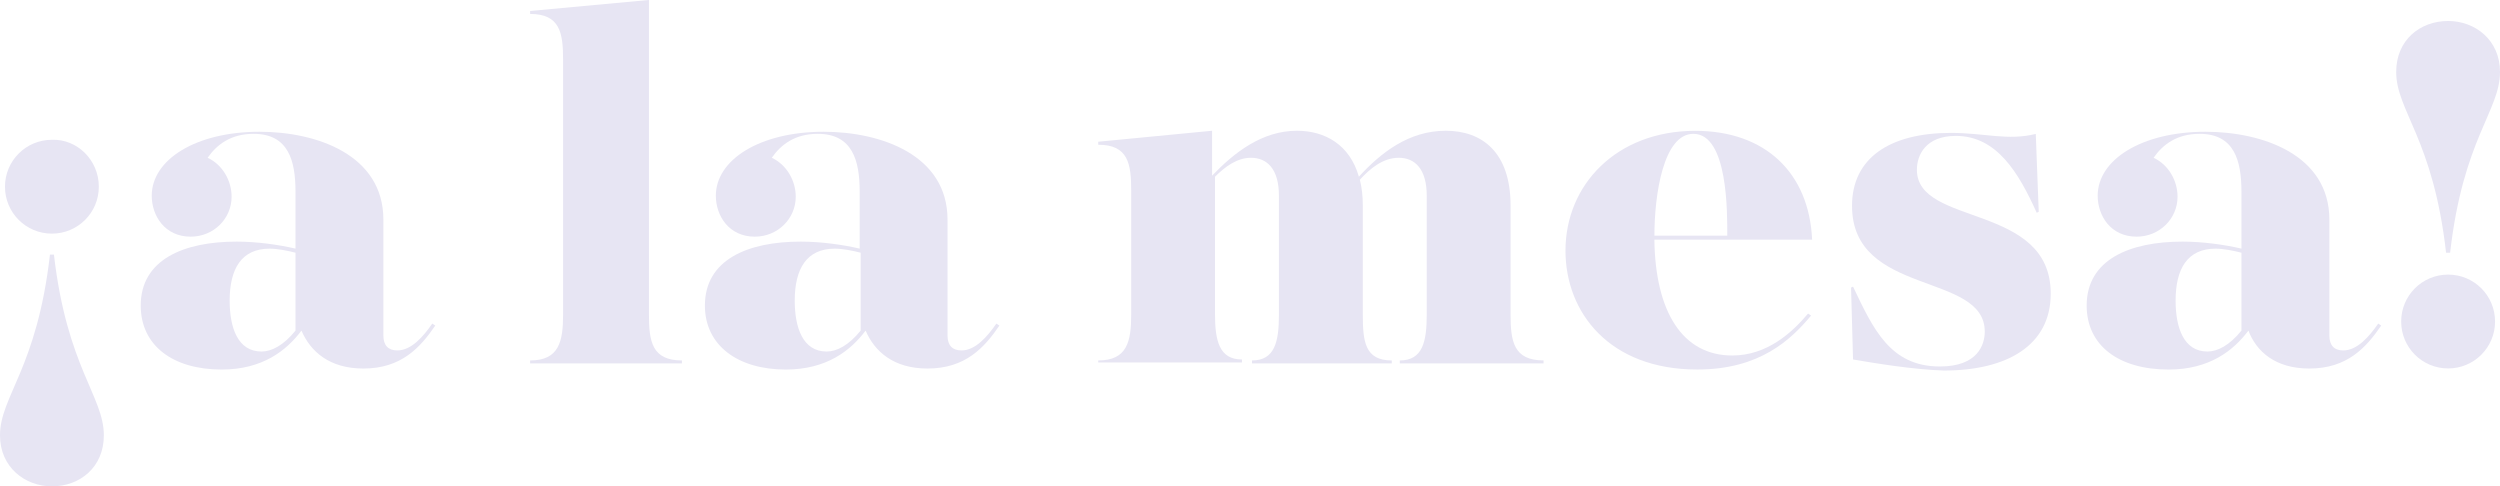 <?xml version="1.0" encoding="utf-8"?>
<!-- Generator: Adobe Illustrator 16.0.0, SVG Export Plug-In . SVG Version: 6.00 Build 0)  -->
<!DOCTYPE svg PUBLIC "-//W3C//DTD SVG 1.1//EN" "http://www.w3.org/Graphics/SVG/1.1/DTD/svg11.dtd">
<svg version="1.1" id="Layer_1" xmlns="http://www.w3.org/2000/svg" xmlns:xlink="http://www.w3.org/1999/xlink" x="0px" y="0px"
	 width="64.204px" height="12.49px" viewBox="26.866 54.153 64.204 12.49" enable-background="new 26.866 54.153 64.204 12.49"
	 xml:space="preserve">
<g id="XMLID_134_">
	<g id="XMLID_191_">
		<path id="XMLID_214_" fill="#E7E5F3" d="M26.866,65.333c0-1,0.949-1.718,1.283-4.642h0.102c0.334,2.897,1.282,3.642,1.282,4.642
			c0,0.819-0.615,1.31-1.333,1.31C27.507,66.643,26.866,66.152,26.866,65.333z M29.404,58.948c0,0.667-0.539,1.205-1.205,1.205
			c-0.667,0-1.205-0.538-1.205-1.205c0-0.666,0.538-1.205,1.205-1.205C28.84,57.718,29.404,58.257,29.404,58.948z"/>
		<path id="XMLID_211_" fill="#E7E5F3" d="M30.48,62c0-1.18,1.104-1.642,2.463-1.642c0.512,0,1.076,0.078,1.512,0.18v-1.461
			c0-0.795-0.18-1.487-1.076-1.487c-0.59,0-0.949,0.282-1.18,0.615c0.385,0.18,0.615,0.59,0.615,1c0,0.564-0.461,1.026-1.051,1.026
			c-0.667,0-1-0.539-1-1.052c0-0.923,1.128-1.642,2.769-1.642c1.462,0,3.18,0.59,3.18,2.257v2.976c0,0.256,0.128,0.383,0.358,0.383
			c0.359,0,0.668-0.357,0.898-0.69l0.076,0.052c-0.385,0.563-0.871,1.103-1.846,1.103c-0.872,0-1.359-0.437-1.59-0.974
			c-0.385,0.512-1,1-2.051,1C31.302,63.643,30.48,63.025,30.48,62z M34.455,62.643v-2c-0.205-0.053-0.461-0.104-0.666-0.104
			c-0.719,0-1.025,0.514-1.025,1.334c0,0.69,0.205,1.308,0.82,1.308C33.84,63.18,34.148,63.025,34.455,62.643z"/>
		<path id="XMLID_209_" fill="#E7E5F3" d="M40.48,63.41c0.744,0,0.847-0.487,0.847-1.18v-6.539c0-0.692-0.077-1.18-0.847-1.18
			v-0.076l3.052-0.283v8.078c0,0.691,0.077,1.18,0.847,1.18v0.076H40.48V63.41z"/>
		<path id="XMLID_205_" fill="#E7E5F3" d="M44.969,62c0-1.18,1.102-1.642,2.461-1.642c0.514,0,1.077,0.078,1.514,0.18v-1.461
			c0-0.795-0.18-1.487-1.078-1.487c-0.59,0-0.948,0.282-1.179,0.615c0.384,0.18,0.615,0.59,0.615,1c0,0.564-0.462,1.026-1.052,1.026
			c-0.666,0-1-0.539-1-1.052c0-0.923,1.129-1.642,2.77-1.642c1.461,0,3.18,0.59,3.18,2.257v2.976c0,0.256,0.128,0.383,0.359,0.383
			c0.358,0,0.666-0.357,0.896-0.69l0.077,0.052c-0.384,0.563-0.872,1.103-1.846,1.103c-0.872,0-1.359-0.437-1.59-0.974
			c-0.385,0.512-1,1-2.052,1C45.814,63.643,44.969,63.025,44.969,62z M48.969,62.643v-2c-0.205-0.053-0.462-0.104-0.667-0.104
			c-0.718,0-1.026,0.514-1.026,1.334c0,0.69,0.205,1.308,0.821,1.308C48.354,63.18,48.66,63.025,48.969,62.643z"/>
		<path id="XMLID_203_" fill="#E7E5F3" d="M55.07,63.41c0.744,0,0.847-0.487,0.847-1.18v-3.18c0-0.693-0.077-1.18-0.847-1.18v-0.077
			l2.924-0.282v1.154c0.564-0.59,1.281-1.154,2.18-1.154c0.719,0,1.358,0.359,1.59,1.18c0.563-0.615,1.281-1.18,2.23-1.18
			c0.923,0,1.666,0.539,1.666,1.924v2.794c0,0.691,0.078,1.18,0.847,1.18v0.076h-3.692V63.41c0.59,0,0.692-0.487,0.692-1.18v-3.05
			c0-0.692-0.308-0.975-0.718-0.975s-0.744,0.282-1,0.564c0.051,0.205,0.076,0.41,0.076,0.667v2.794c0,0.691,0.052,1.18,0.744,1.18
			v0.076h-3.59V63.41c0.59,0,0.692-0.487,0.692-1.18v-3.05c0-0.692-0.308-0.975-0.718-0.975c-0.359,0-0.667,0.231-0.924,0.487v3.513
			c0,0.691,0.104,1.18,0.693,1.18v0.077H55.07V63.41z"/>
		<path id="XMLID_200_" fill="#E7E5F3" d="M67.07,60.59c0-1.692,1.309-3.077,3.334-3.077c1.795,0,2.923,1.077,3,2.795h-4.051
			c0.024,1.846,0.717,2.975,2,2.975c0.896,0,1.537-0.59,1.947-1.077l0.077,0.052c-0.515,0.615-1.31,1.385-2.924,1.385
			C68.199,63.643,67.07,62.18,67.07,60.59z M69.354,60.205h1.871c0-0.563,0.025-2.615-0.871-2.615
			C69.584,57.59,69.354,59.153,69.354,60.205z"/>
		<path id="XMLID_198_" fill="#E7E5F3" d="M74.455,63.385l-0.051-1.847l0.051-0.024c0.514,1.076,0.949,2.051,2.23,2.051
			c0.975,0,1.153-0.563,1.153-0.896c0-1.539-3.409-0.896-3.409-3.23c0-1.231,0.975-1.873,2.538-1.873
			c0.871,0,1.462,0.206,2.181,0.026l0.076,2l-0.052,0.025c-0.462-1.025-1.024-1.974-2.077-1.974c-0.77,0-1,0.486-1,0.871
			c0,1.462,3.437,0.846,3.437,3.18c0,1.334-1.128,1.975-2.743,1.975C75.994,63.643,75.045,63.486,74.455,63.385z"/>
		<path id="XMLID_195_" fill="#E7E5F3" d="M80.455,62c0-1.18,1.104-1.642,2.462-1.642c0.513,0,1.077,0.078,1.513,0.18v-1.461
			c0-0.795-0.18-1.487-1.076-1.487c-0.59,0-0.949,0.282-1.18,0.615c0.385,0.18,0.615,0.59,0.615,1c0,0.564-0.462,1.026-1.051,1.026
			c-0.668,0-1-0.539-1-1.052c0-0.923,1.127-1.642,2.769-1.642c1.462,0,3.181,0.59,3.181,2.257v2.976
			c0,0.256,0.127,0.383,0.357,0.383c0.359,0,0.667-0.357,0.898-0.69l0.076,0.052c-0.386,0.563-0.871,1.103-1.847,1.103
			c-0.872,0-1.358-0.437-1.563-0.974c-0.385,0.512-1,1-2.051,1C81.275,63.643,80.455,63.025,80.455,62z M84.43,62.643v-2
			c-0.205-0.053-0.461-0.104-0.666-0.104c-0.719,0-1.025,0.514-1.025,1.334c0,0.69,0.205,1.308,0.82,1.308
			C83.814,63.18,84.122,63.025,84.43,62.643z"/>
		<path id="XMLID_192_" fill="#E7E5F3" d="M88.404,56c0-0.82,0.615-1.308,1.334-1.308c0.691,0,1.332,0.487,1.332,1.308
			c0,1-0.948,1.718-1.281,4.643h-0.104C89.354,57.718,88.404,57,88.404,56z M88.532,62.41c0-0.667,0.538-1.205,1.206-1.205
			c0.666,0,1.205,0.538,1.205,1.205s-0.539,1.205-1.205,1.205C89.07,63.615,88.532,63.077,88.532,62.41z"/>
	</g>
</g>
<g id="XMLID_122_" display="none">
	<g id="XMLID_243_" display="inline">
		<path id="XMLID_263_" fill="#E7E5F3" d="M63.448,59.039c-0.052-0.052-0.052-0.18,0-0.231l2.409-2.462
			c0.053-0.051-0.051-0.153-0.102-0.102l-2.564,2.307c-0.076,0.052-0.18,0.052-0.229,0c-0.052-0.051-0.077-0.179,0-0.23
			c0.795-0.795,1.642-1.59,2.513-2.385c0.025-0.025-0.052-0.102-0.076-0.076c-1.051,0.795-2.129,1.641-3.051,2.538
			c-0.181,0.153-0.258,0.385-0.231,0.616l0.026,0.512c0,0.205-0.053,0.385-0.154,0.539c-0.051-0.051-0.154-0.051-0.205,0
			c-0.053,0.051-0.053,0.154,0,0.205l-1.205,1.205c-0.23,0.23-0.487,0.461-0.744,0.691c-0.256-0.23-0.513-0.486-0.743-0.691
			l-1.205-1.205c0.051-0.051,0.051-0.154,0-0.205c-0.051-0.051-0.128-0.051-0.206,0c-0.129-0.155-0.18-0.335-0.18-0.54l0.025-0.512
			c0-0.231-0.077-0.437-0.23-0.616c-0.923-0.923-2-1.769-3.051-2.538c-0.026-0.025-0.103,0.051-0.077,0.076
			c0.872,0.795,1.718,1.564,2.513,2.385c0.077,0.052,0.051,0.18,0,0.23c-0.051,0.052-0.154,0.052-0.23,0l-2.564-2.307
			c-0.051-0.052-0.154,0.051-0.103,0.102l2.41,2.462c0.051,0.077,0.051,0.18,0,0.231c-0.051,0.051-0.18,0.051-0.231,0l-2.461-2.41
			c-0.051-0.052-0.154,0.051-0.103,0.102l2.308,2.564c0.051,0.077,0.051,0.18,0,0.231c-0.051,0.051-0.18,0.076-0.231,0
			c-0.795-0.795-1.589-1.641-2.384-2.512c-0.026-0.026-0.103,0.051-0.077,0.076c0.795,1.051,1.641,2.129,2.539,3.051
			c0.154,0.18,0.385,0.256,0.615,0.23l0.513-0.025c0.206,0,0.385,0.051,0.539,0.154c-0.051,0.051-0.051,0.153,0,0.205
			c0.051,0.051,0.154,0.051,0.205,0l1.205,1.205c0.205,0.205,0.436,0.461,0.667,0.719c-0.795,0.69-1.667,1.41-2.359,2
			c-0.282,0.256-0.616,0.513-0.897,0.795c-0.795,0.795-1,1.356-0.667,1.691c0.308,0.309,0.872,0.129,1.692-0.666
			c0.282-0.283,0.539-0.591,0.77-0.898c0.564-0.69,1.282-1.536,1.974-2.332c0.692,0.796,1.385,1.642,1.975,2.332
			c0.256,0.283,0.513,0.615,0.795,0.898c0.795,0.795,1.359,1,1.691,0.666c0.309-0.31,0.129-0.871-0.666-1.691
			c-0.282-0.282-0.59-0.539-0.897-0.795c-0.692-0.59-1.563-1.282-2.358-2c0.23-0.258,0.46-0.487,0.666-0.719l1.205-1.205
			c0.051,0.051,0.154,0.051,0.205,0c0.051-0.052,0.051-0.129,0-0.205c0.154-0.129,0.334-0.18,0.539-0.154l0.512,0.025
			c0.231,0,0.438-0.076,0.616-0.23c0.923-0.922,1.769-2,2.538-3.051c0.025-0.025-0.051-0.103-0.076-0.076
			c-0.795,0.871-1.563,1.717-2.385,2.512c-0.052,0.076-0.18,0.051-0.23,0c-0.051-0.051-0.051-0.154,0-0.231l2.308-2.564
			c0.052-0.051-0.052-0.153-0.103-0.102l-2.461,2.41C63.604,59.089,63.5,59.089,63.448,59.039z"/>
	</g>
	<g id="XMLID_46_" display="inline">
		<path id="XMLID_47_" fill="#E7E5F3" d="M51.269,63.705c-0.025,0-0.025,0-0.025-0.025v-1.488c0-0.024,0-0.024,0.025-0.024h0.795
			h0.026v0.024v0.154v0.025h-0.026h-0.641v0.463h0.487c0.026,0,0.026,0,0.026,0.025v0.154c0,0.024,0,0.024-0.026,0.024h-0.487V63.5
			h0.641h0.026v0.025v0.154v0.024h-0.026L51.269,63.705L51.269,63.705z"/>
		<path id="XMLID_111_" fill="#E7E5F3" d="M53.679,63.68c-0.025,0.025-0.025,0.025-0.051,0.025h-0.564c-0.025,0-0.051,0-0.051-0.025
			l-0.128-0.129l-0.026-0.025V63.5v-0.23c0-0.024,0-0.024,0.026-0.024h0.154c0.025,0,0.025,0,0.025,0.024v0.127v0.027l0.051,0.051
			c0,0,0,0,0.026,0h0.41c0,0,0,0,0.025,0l0.051-0.051l0,0V63.09l-0.077-0.076h-0.513h-0.026c0,0-0.025,0-0.025-0.027l-0.128-0.127
			c-0.025-0.024-0.025-0.024-0.025-0.024v-0.026v-0.461c0-0.025,0-0.052,0.025-0.052l0.128-0.129l0.025-0.024h0.026h0.564
			c0,0,0,0,0.025,0c0,0,0.026,0,0.026,0.024l0.128,0.129l0.025,0.024v0.025v0.23c0,0.025,0,0.025-0.025,0.025h-0.154
			c-0.025,0-0.025,0-0.025-0.025v-0.152v-0.027l-0.051-0.051l0,0h-0.436l0,0l-0.051,0.051c0,0,0,0,0,0.027v0.307c0,0,0,0,0,0.025
			l0.051,0.051h0.026h0.487h0.026c0,0,0.025,0,0.025,0.027l0.128,0.127c0.026,0.025,0.026,0.025,0.026,0.053v0.461c0,0,0,0,0,0.025
			c0,0,0,0.025-0.026,0.025L53.679,63.68z"/>
		<path id="XMLID_137_" fill="#E7E5F3" d="M54.91,63.705C54.91,63.705,54.885,63.705,54.91,63.705
			c-0.025-0.025-0.025-0.025-0.025-0.025v-1.309h-0.333h-0.026v-0.025v-0.154v-0.024h0.026h0.897h0.025v0.024v0.154v0.025h-0.025
			h-0.333v1.309v0.025c0,0,0,0-0.025,0H54.91z"/>
	</g>
	<g id="XMLID_123_" display="inline">
		<path id="XMLID_225_" fill="#E7E5F3" d="M63.525,63.705c-0.025,0-0.025,0-0.025-0.025v-0.666c0,0,0,0,0-0.027c0,0,0,0,0-0.024
			c0,0,0-0.024,0.025-0.024l0.127-0.129c0.025-0.025,0.025-0.025,0.053-0.025h0.562l0.026-0.025c0,0,0,0,0-0.025v-0.334
			c0,0,0,0,0-0.024l-0.026-0.024c0,0,0,0-0.024,0h-0.538v0.229v0.024H63.68h-0.154H63.5v-0.024V62.35V62.32c0,0,0-0.025,0.025-0.025
			l0.127-0.129c0.025-0.025,0.025-0.025,0.053-0.025h0.562c0.026,0,0.026,0,0.026,0s0.024,0,0.024,0.025l0.129,0.129
			c0,0,0,0.025,0.025,0.025v0.025c0,0,0,0,0,0.024v0.463v0.024c0,0,0,0.025-0.025,0.025l-0.129,0.129
			c-0.024,0.025-0.024,0.025-0.051,0.025h-0.513c0,0,0,0-0.026,0l-0.024,0.025c0,0,0,0,0,0.024v0.41h0.743h0.025v0.024v0.154
			c0,0.025,0,0.025-0.025,0.025h-0.922V63.705z"/>
		<path id="XMLID_233_" fill="#E7E5F3" d="M66.115,63.68C66.09,63.705,66.09,63.705,66.115,63.68
			c-0.025,0.025-0.053,0.025-0.053,0.025H65.5h-0.025c-0.025,0-0.025,0-0.025-0.025l-0.129-0.129l-0.024-0.025V63.5v-1.129
			c0-0.025,0-0.051,0.024-0.051l0.129-0.129l0.025-0.025c0,0,0,0,0.025,0h0.562c0,0,0,0,0.026,0c0.025,0,0.025,0,0.052,0.025
			l0.127,0.129l0.026,0.025v0.024v1.13c0,0.025,0,0.051-0.026,0.051L66.115,63.68z M66.038,63.475
			C66.038,63.475,66.038,63.449,66.038,63.475V62.45v-0.025l-0.024-0.026h-0.025h-0.437h-0.026L65.5,62.424l0,0l0,0v1.025
			c0,0,0,0,0,0.025l0.025,0.024h0.486L66.038,63.475z"/>
		<path id="XMLID_262_" fill="#E7E5F3" d="M67.143,63.705c-0.026,0-0.026,0-0.026-0.025v-1.309h-0.128h-0.025v-0.025l0.102-0.127
			l0.026-0.027c0,0,0,0,0.025,0h0.18h0.024v0.027v1.486v0.025h-0.024h-0.153V63.705L67.143,63.705z"/>
		<path id="XMLID_265_" fill="#E7E5F3" d="M68.938,63.68l-0.026,0.025h-0.025l0,0H68.32h-0.025c0,0,0,0-0.025-0.025l-0.127-0.129
			c-0.026-0.025-0.026-0.025-0.026-0.051v-1.154V62.32c0,0,0-0.025,0.026-0.025l0.127-0.129l0.025-0.025h0.025h0.563h0.025
			c0,0,0.026,0,0.026,0.025l0.127,0.129c0.025,0.025,0.025,0.025,0.025,0.051v0.23v0.025h-0.025h-0.127H68.91v-0.025v-0.23h-0.514
			c0,0,0,0-0.024,0l-0.024,0.025l0,0l0,0v0.309c0,0,0,0,0,0.025l0.024,0.025h0.513h0.025c0,0,0.025,0,0.025,0.024l0.127,0.129
			l0.026,0.025v0.024v0.539V63.5c0,0,0,0.025-0.026,0.025L68.938,63.68z M68.857,63.475C68.857,63.449,68.857,63.449,68.857,63.475
			v-0.41c0,0,0,0,0-0.024l-0.051-0.054h-0.436c0,0,0,0-0.025,0l-0.025,0.027c0,0,0,0,0,0.025v0.41c0,0,0,0,0,0.025l0.025,0.024
			h0.486L68.857,63.475z"/>
	</g>
</g>
</svg>
